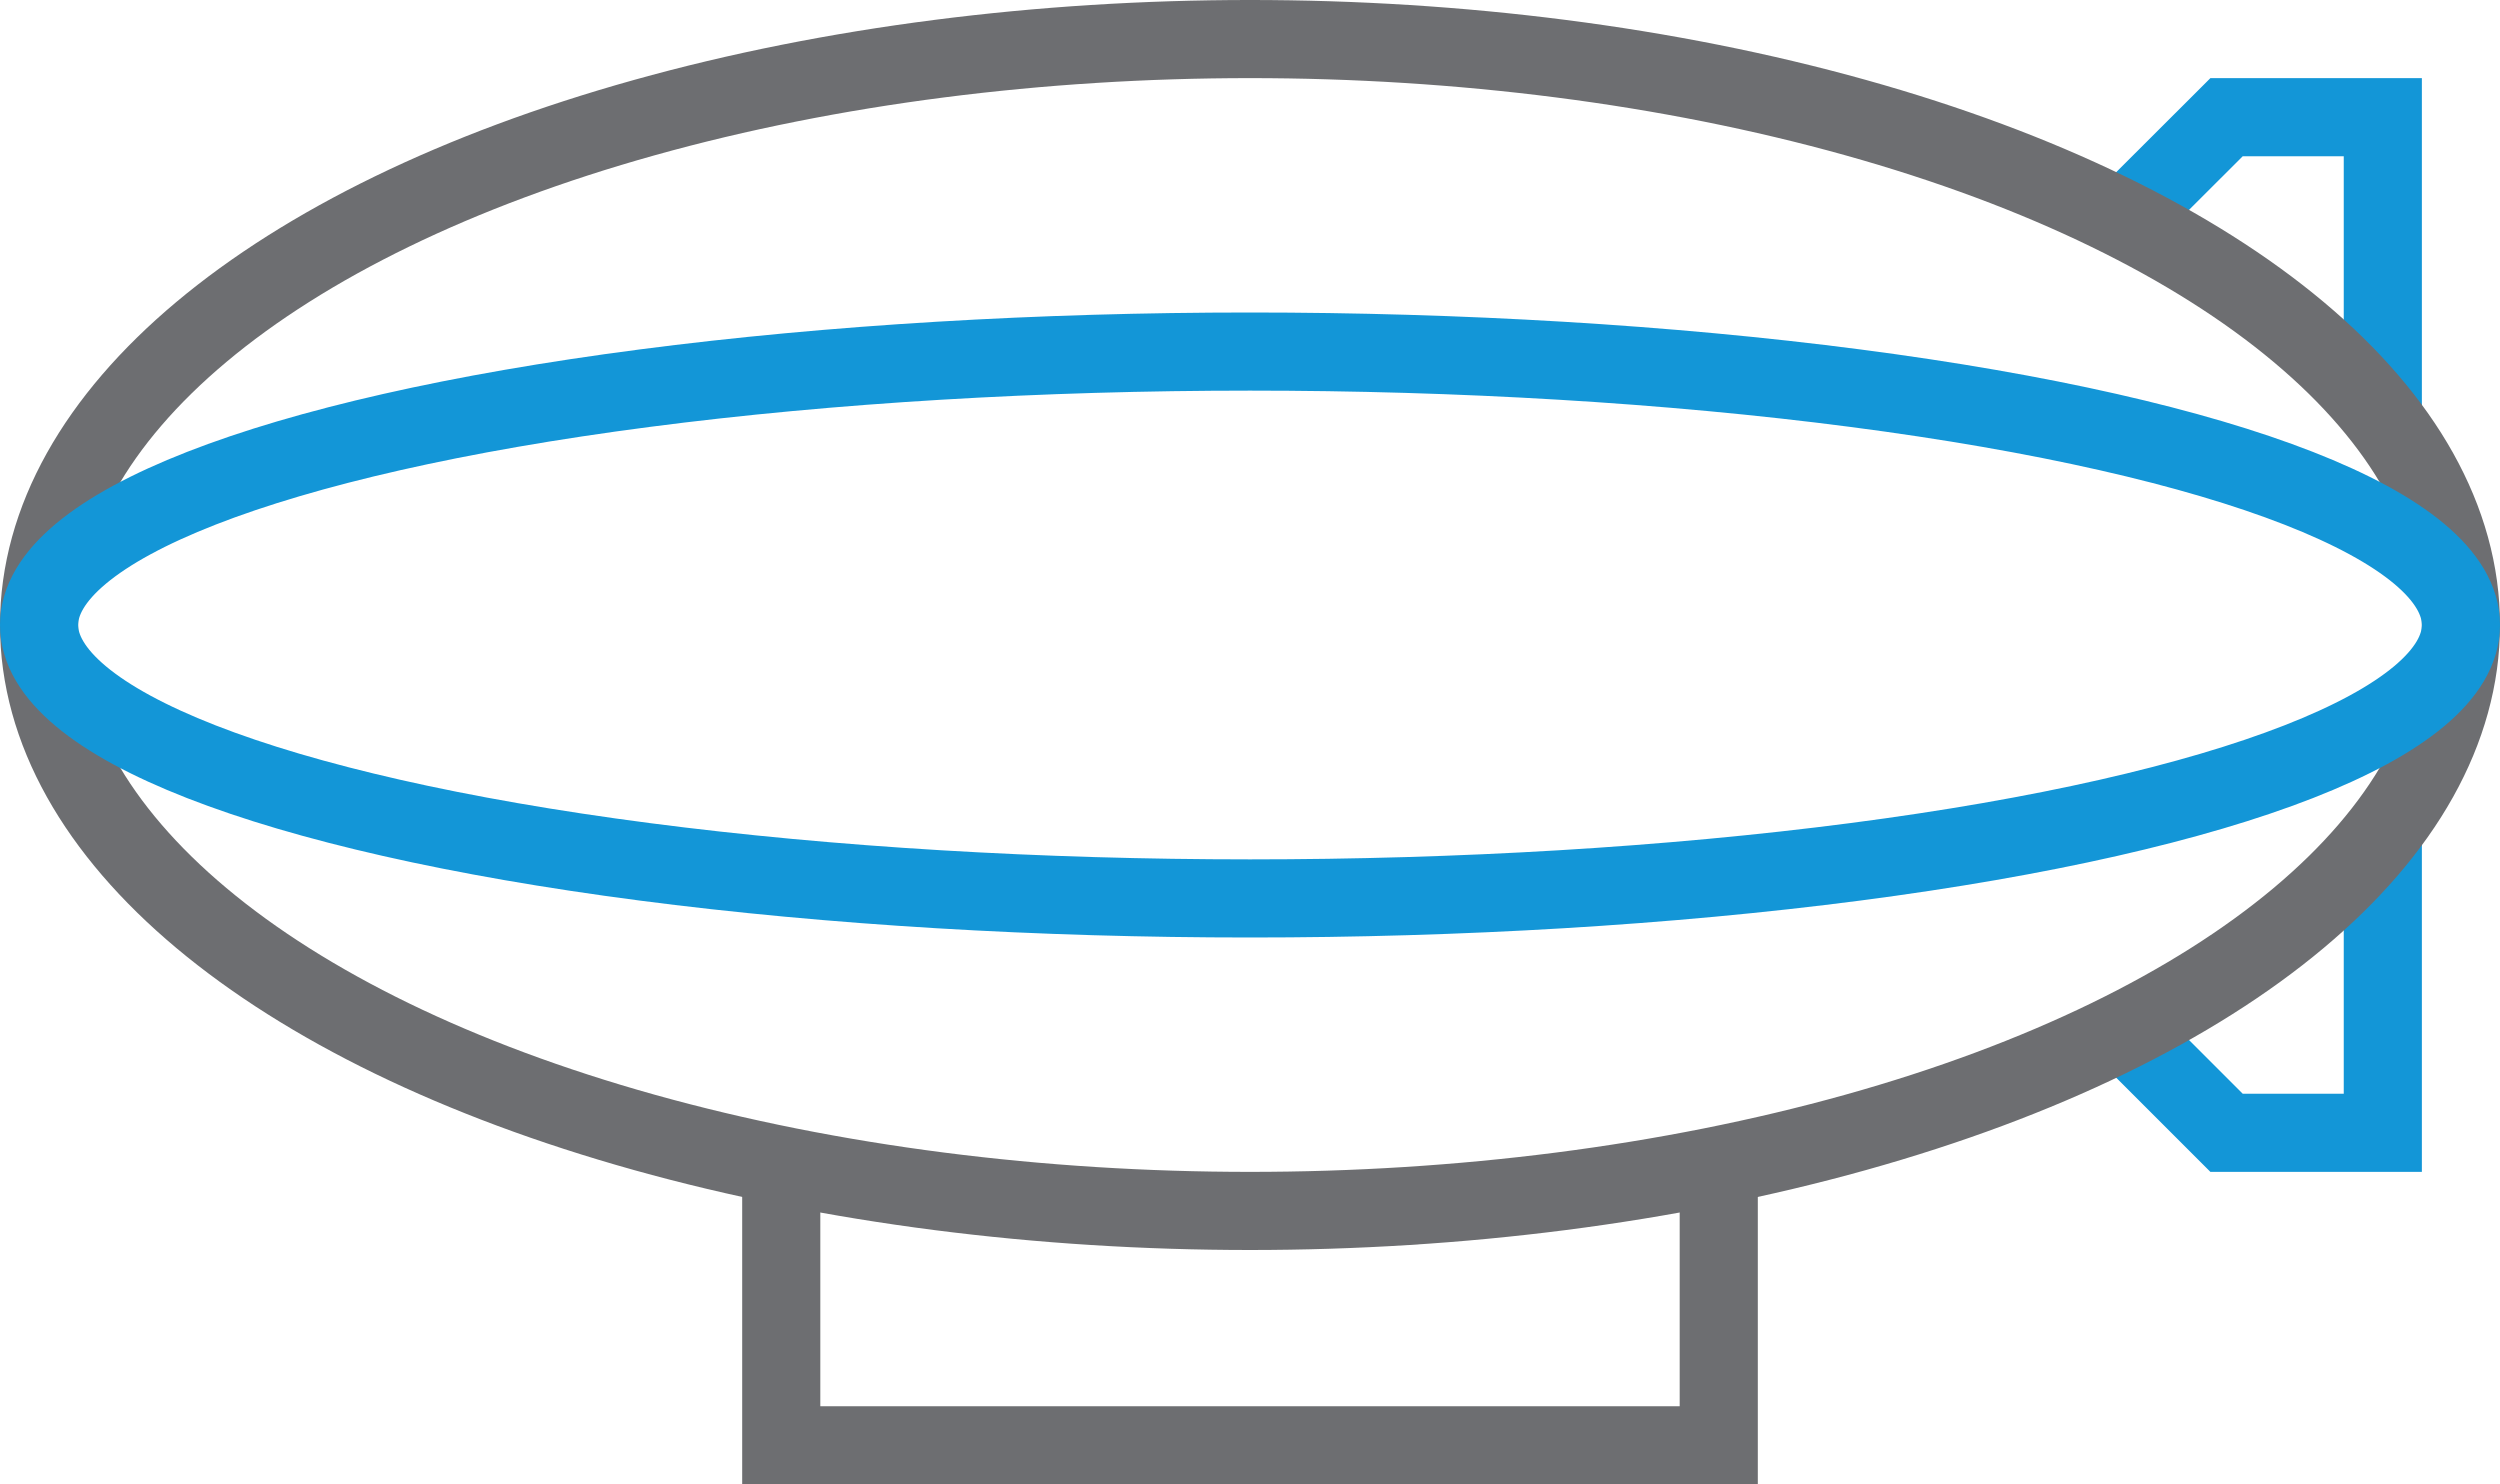 <!--?xml version="1.0" encoding="utf-8"?-->
<!-- Generator: Adobe Illustrator 17.0.0, SVG Export Plug-In . SVG Version: 6.00 Build 0)  -->

<svg version="1.1" id="Layer_1" xmlns="http://www.w3.org/2000/svg" xmlns:xlink="http://www.w3.org/1999/xlink" x="0px" y="0px" width="64px" height="38px" viewBox="0 0 64 38" enable-background="new 0 0 64 38" xml:space="preserve" class="si-duo-zeppelin">
<title class="">Zeppelin</title>

<g id="Page-1" class="">
	<g id="Zeppelin" transform="translate(1, 1)" class="">
		<path id="Shape" fill="none" stroke="#1396D7" stroke-width="2" d="M60,19.999V28h-4l-3-3" class="si-duo-zeppelin-rudder si-duo-zeppelin-stroke si-duo-zeppelin-accent si-duo-stroke si-duo-accent" style=""></path>
		<path id="Shape_1_" fill="none" stroke="#1396D7" stroke-width="2" d="M53,4.995L56,2h4v7.996" class="si-duo-zeppelin-rudder si-duo-zeppelin-stroke si-duo-zeppelin-accent si-duo-stroke si-duo-accent" style=""></path>
		<path id="Shape_2_" fill="none" stroke="#6D6E71" stroke-width="2" d="M43,29v7H19v-7" class="si-duo-zeppelin-gondola si-duo-zeppelin-stroke si-duo-zeppelin-base si-duo-stroke si-duo-base" style=""></path>
		
			<ellipse id="Oval_1_" fill="none" stroke="#6D6E71" stroke-width="2" cx="31" cy="15" rx="31" ry="15" class="si-duo-zeppelin-main si-duo-zeppelin-stroke si-duo-zeppelin-base si-duo-stroke si-duo-base" style="">
		</ellipse>
		<ellipse id="Oval" fill="none" stroke="#1396D7" stroke-width="2" cx="31" cy="15" rx="31" ry="7" class="si-duo-zeppelin-main si-duo-zeppelin-stroke si-duo-zeppelin-accent si-duo-stroke si-duo-accent" style="">
		</ellipse>
	</g>
</g>
</svg>
